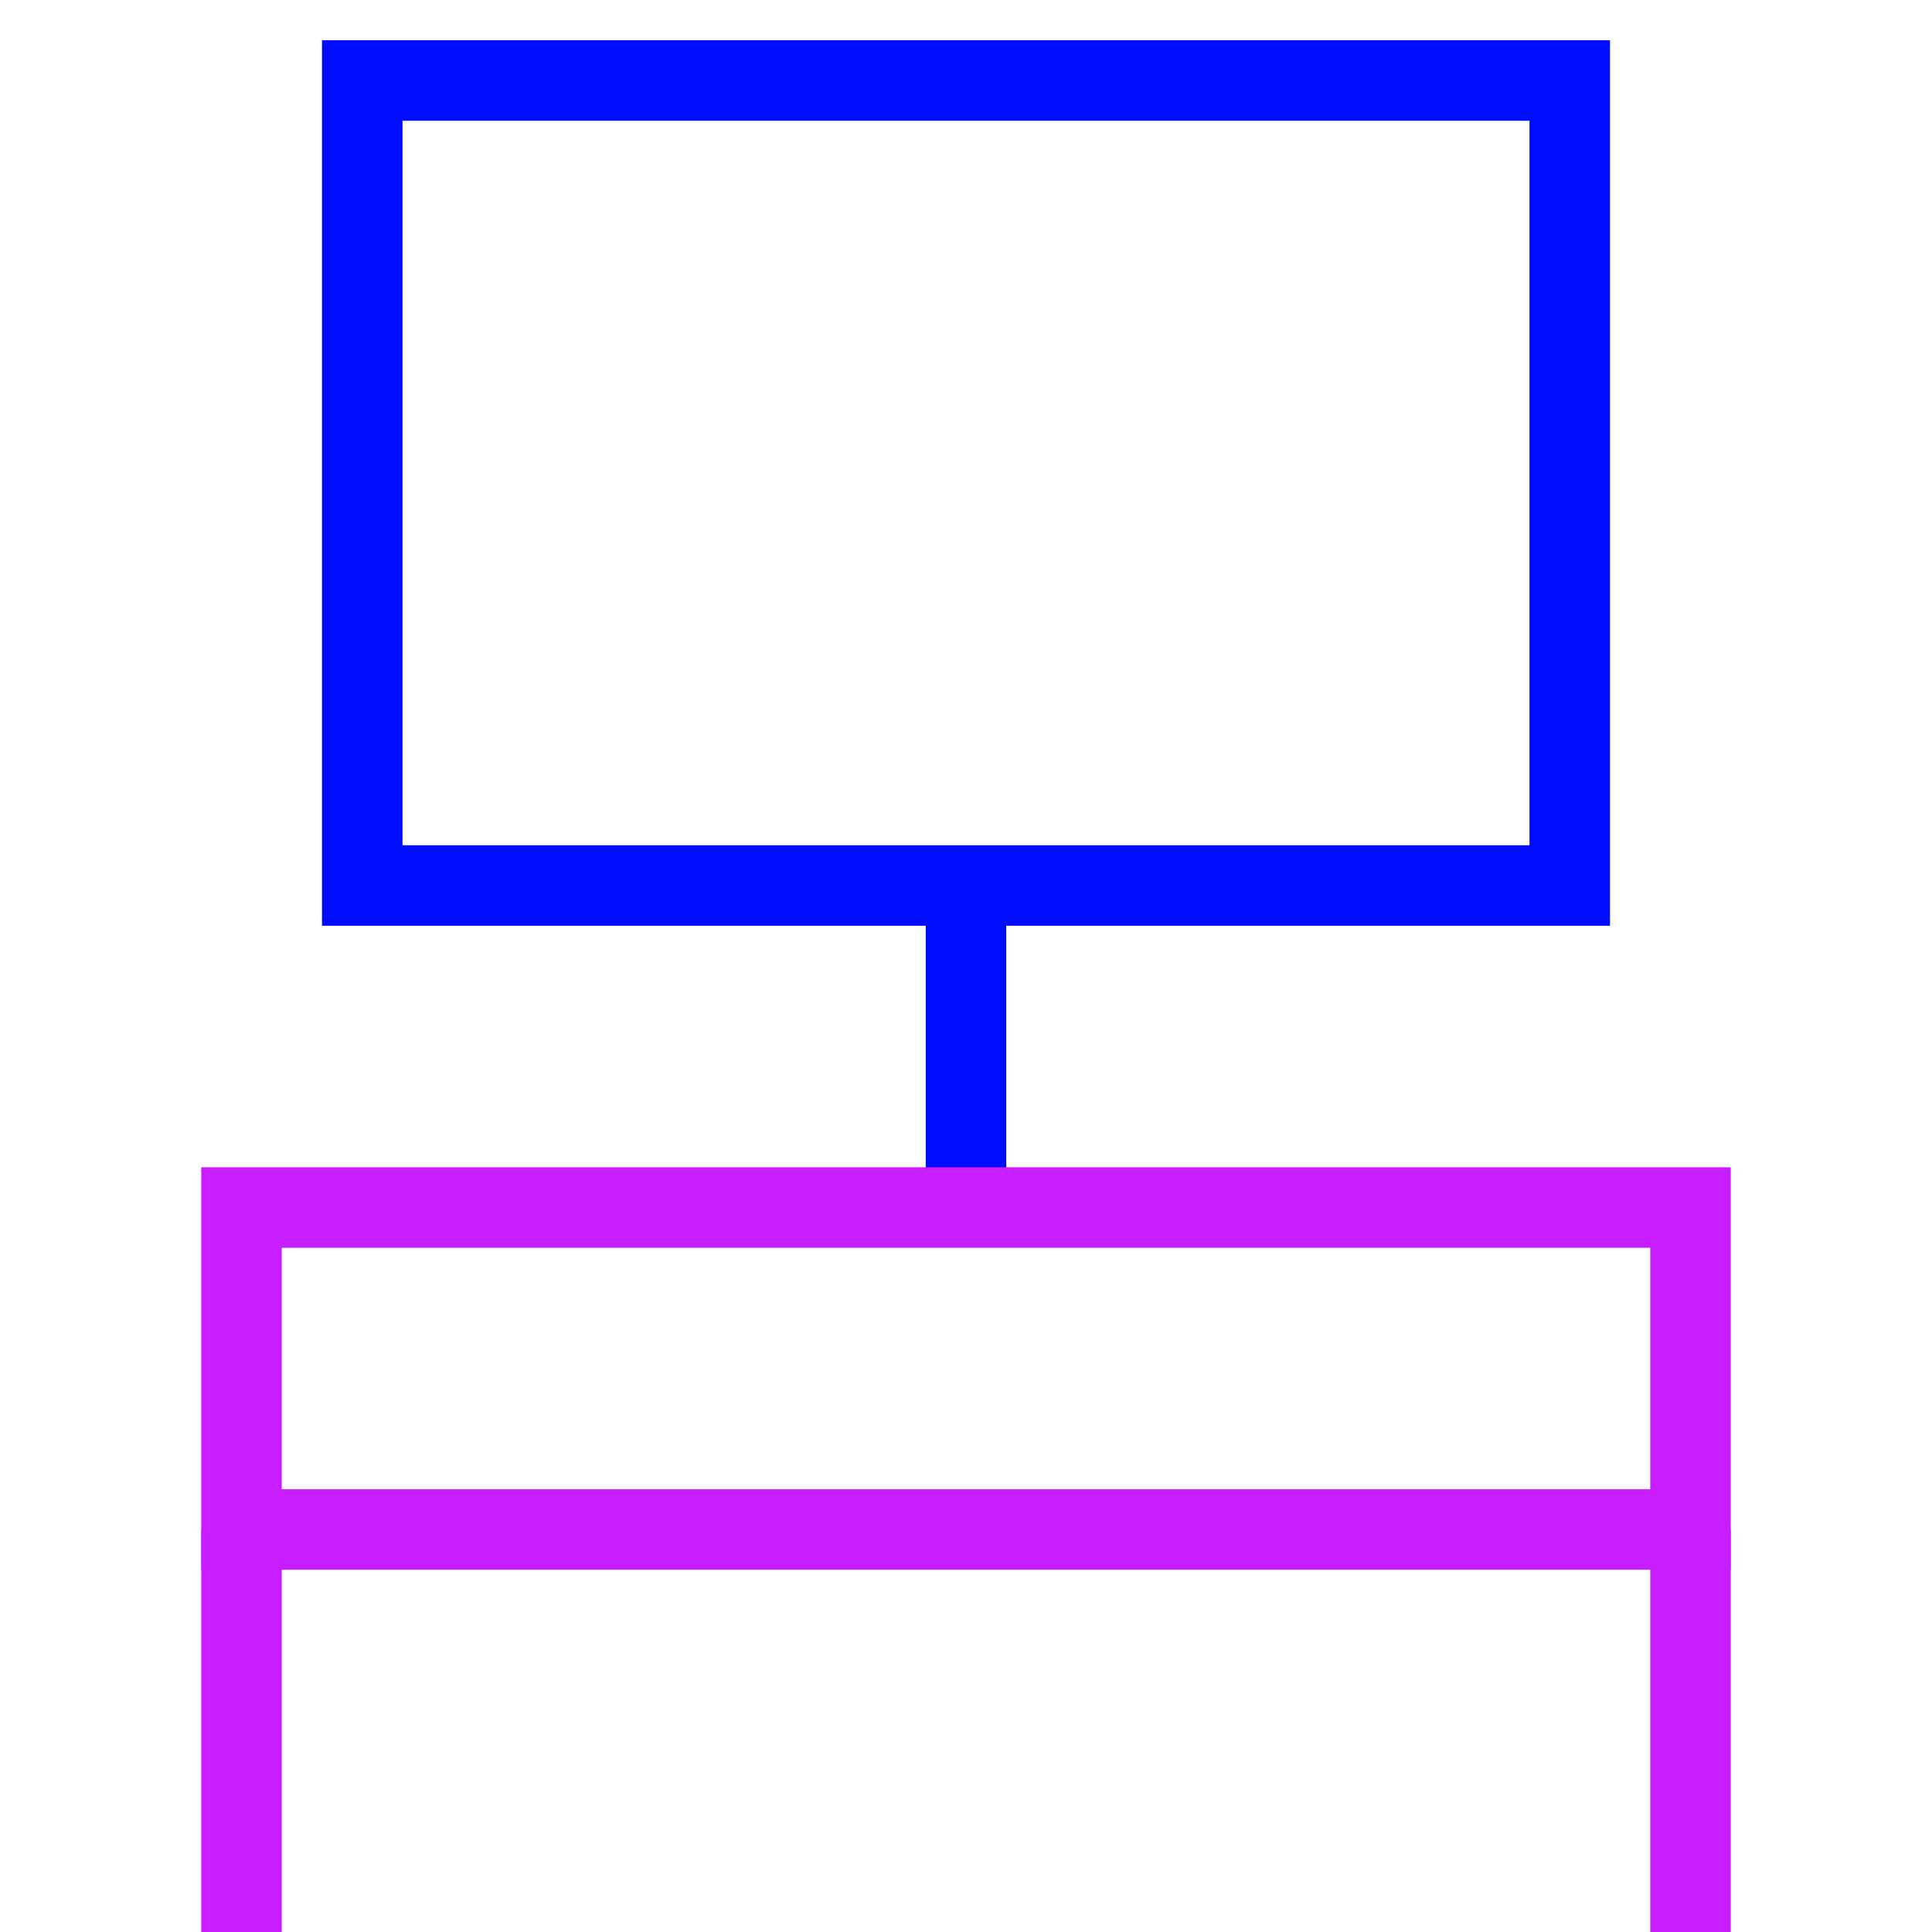 <svg xmlns="http://www.w3.org/2000/svg" fill="none" viewBox="0 0 24 24" id="Workspace-Desk--Streamline-Sharp-Neon">
  <desc>
    Workspace Desk Streamline Icon: https://streamlinehq.com
  </desc>
  <g id="workspace-desk--workspace-desk-work">
    <path id="Rectangle 987" stroke="#000cfe" d="M4.5 1h15v10h-15V1Z" stroke-width="1"></path>
    <path id="Vector 2228" stroke="#000cfe" d="M12 11v4" stroke-width="1"></path>
    <path id="Rectangle 988" stroke="#c71dff" d="M3 15h18v4H3v-4Z" stroke-width="1"></path>
    <path id="Vector 2229" stroke="#c71dff" d="M3 19v5" stroke-width="1"></path>
    <path id="Vector 2230" stroke="#c71dff" d="M21 19v5" stroke-width="1"></path>
  </g>
</svg>